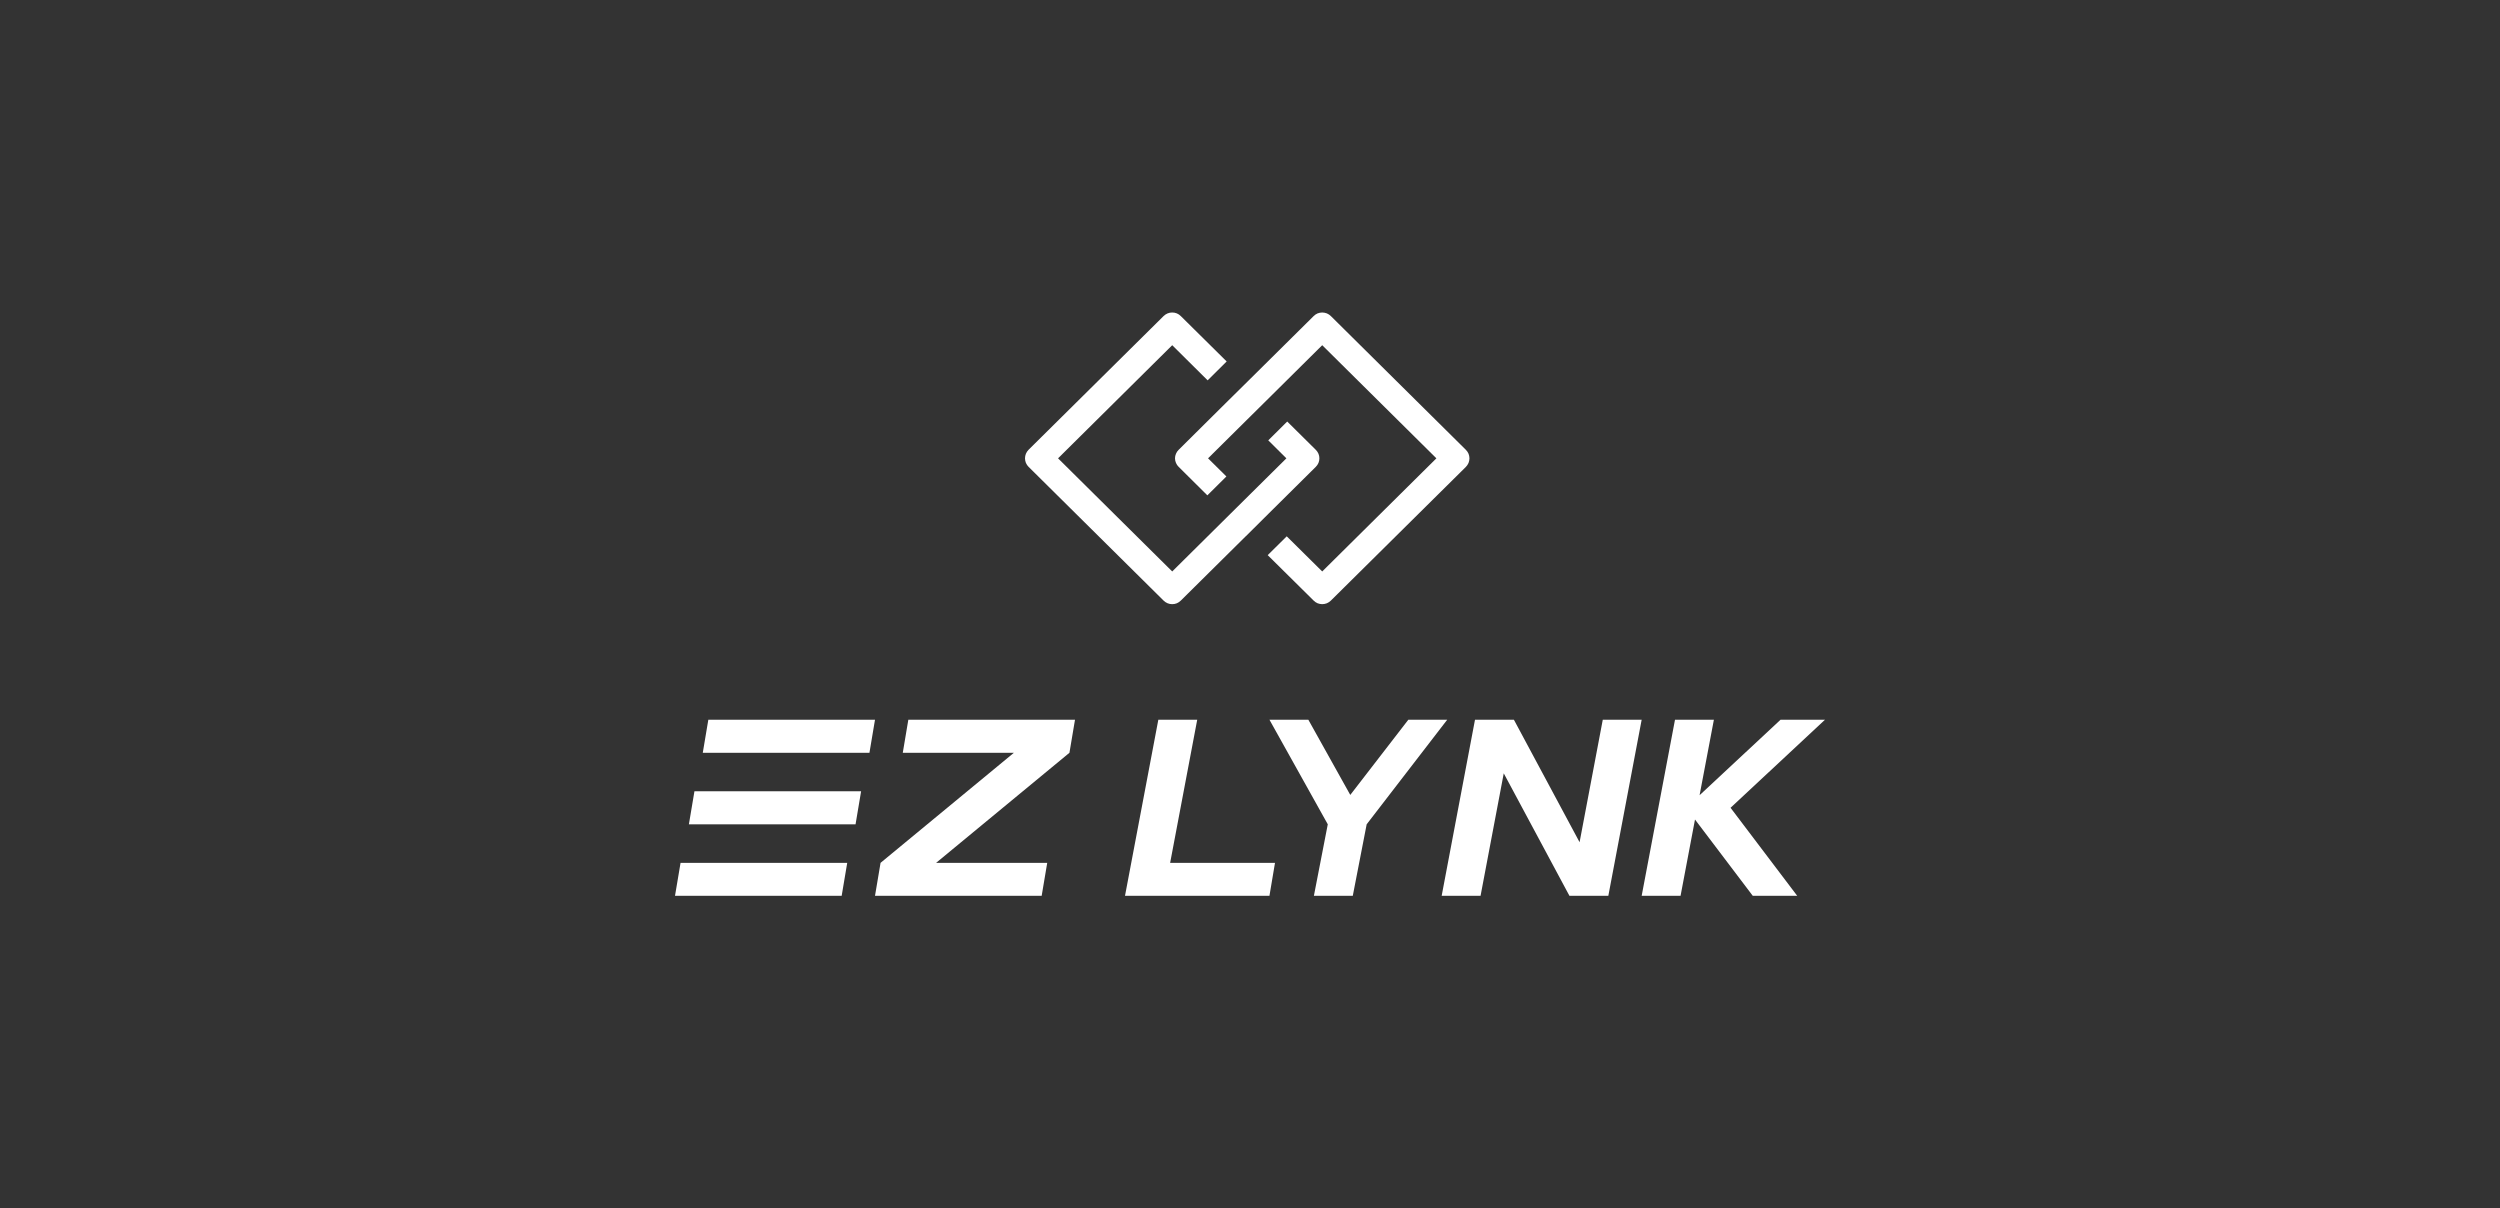 <svg width="360" height="174" viewBox="0 0 360 174" fill="none" xmlns="http://www.w3.org/2000/svg">
<rect x="0" y="0" width="360" height="174" fill="#333333" stroke="none"/>
<path fill-rule="evenodd" clip-rule="evenodd" d="M179.39 77.22L170.03 86.49C169.87 86.65 169.68 86.78 169.47 86.87C169.25 86.96 169.03 87 168.8 87C168.57 87 168.34 86.96 168.13 86.87C167.92 86.78 167.72 86.65 167.56 86.49L148.11 67.22C147.95 67.06 147.82 66.87 147.73 66.66C147.65 66.45 147.6 66.23 147.6 66C147.6 65.77 147.65 65.55 147.73 65.34C147.82 65.13 147.95 64.93 148.11 64.77L167.56 45.51C167.72 45.35 167.92 45.22 168.13 45.13C168.34 45.04 168.57 45 168.8 45C169.03 45 169.25 45.04 169.47 45.13C169.68 45.22 169.87 45.35 170.03 45.51L176.64 52.05L173.9 54.77L168.8 49.71L152.36 66L168.8 82.29L176.69 74.47L179.98 71.21L185.24 66L182.63 63.41L185.36 60.7L189.48 64.78C189.64 64.94 189.77 65.13 189.86 65.34C189.95 65.55 189.99 65.77 189.99 66C189.99 66.23 189.95 66.45 189.86 66.66C189.77 66.87 189.64 67.06 189.48 67.22L182.68 73.96L179.4 77.22H179.39ZM211.09 64.78C211.25 64.94 211.38 65.13 211.47 65.34C211.55 65.55 211.6 65.77 211.6 66C211.6 66.23 211.55 66.45 211.47 66.66C211.38 66.87 211.25 67.06 211.09 67.23L191.64 86.49C191.48 86.65 191.28 86.78 191.07 86.87C190.86 86.95 190.63 87 190.4 87C190.17 87 189.95 86.95 189.73 86.87C189.52 86.78 189.33 86.65 189.17 86.49L182.55 79.94L185.29 77.23L190.4 82.29L206.84 66L190.4 49.71L182.32 57.72L179.57 60.44L173.96 66L176.6 68.61L173.86 71.33L169.72 67.22C169.55 67.06 169.43 66.87 169.34 66.66C169.25 66.45 169.2 66.23 169.2 66C169.2 65.77 169.25 65.55 169.34 65.34C169.43 65.13 169.55 64.94 169.72 64.78L176.41 58.14L179.7 54.89L189.17 45.51C189.33 45.35 189.52 45.22 189.73 45.13C189.95 45.05 190.17 45 190.4 45C190.63 45 190.86 45.05 191.07 45.13C191.28 45.22 191.48 45.35 191.64 45.51L211.09 64.78ZM258.8 129H252.4L244.08 118.01L242 129H236.4L241.2 103.64H246.8L244.74 114.51L256.4 103.64H262.8L249.2 116.32L258.8 129ZM226 129L216.54 111.36L213.2 129H207.6L212.4 103.64H218L227.46 121.28L230.8 103.64H236.4L231.6 129H226ZM182.8 103.64H188.4L194.44 114.47L202.8 103.64H208.4L196.8 118.7L194.8 129H189.2L191.2 118.7L182.8 103.64ZM162 129L166.8 103.64H172.4L168.5 124.25H183.6L182.8 129H162ZM154 108.4L134.8 124.25H150.8L150 129H126L126.8 124.25L146 108.4H130L130.8 103.64H154.8L154 108.4ZM125.2 108.4H101.2L102 103.64H126L125.2 108.4ZM123.2 118.7H99.2L100 113.94H124L123.2 118.7ZM121.2 129H97.2L98 124.25H122L121.2 129Z" fill="white"/>
</svg>
